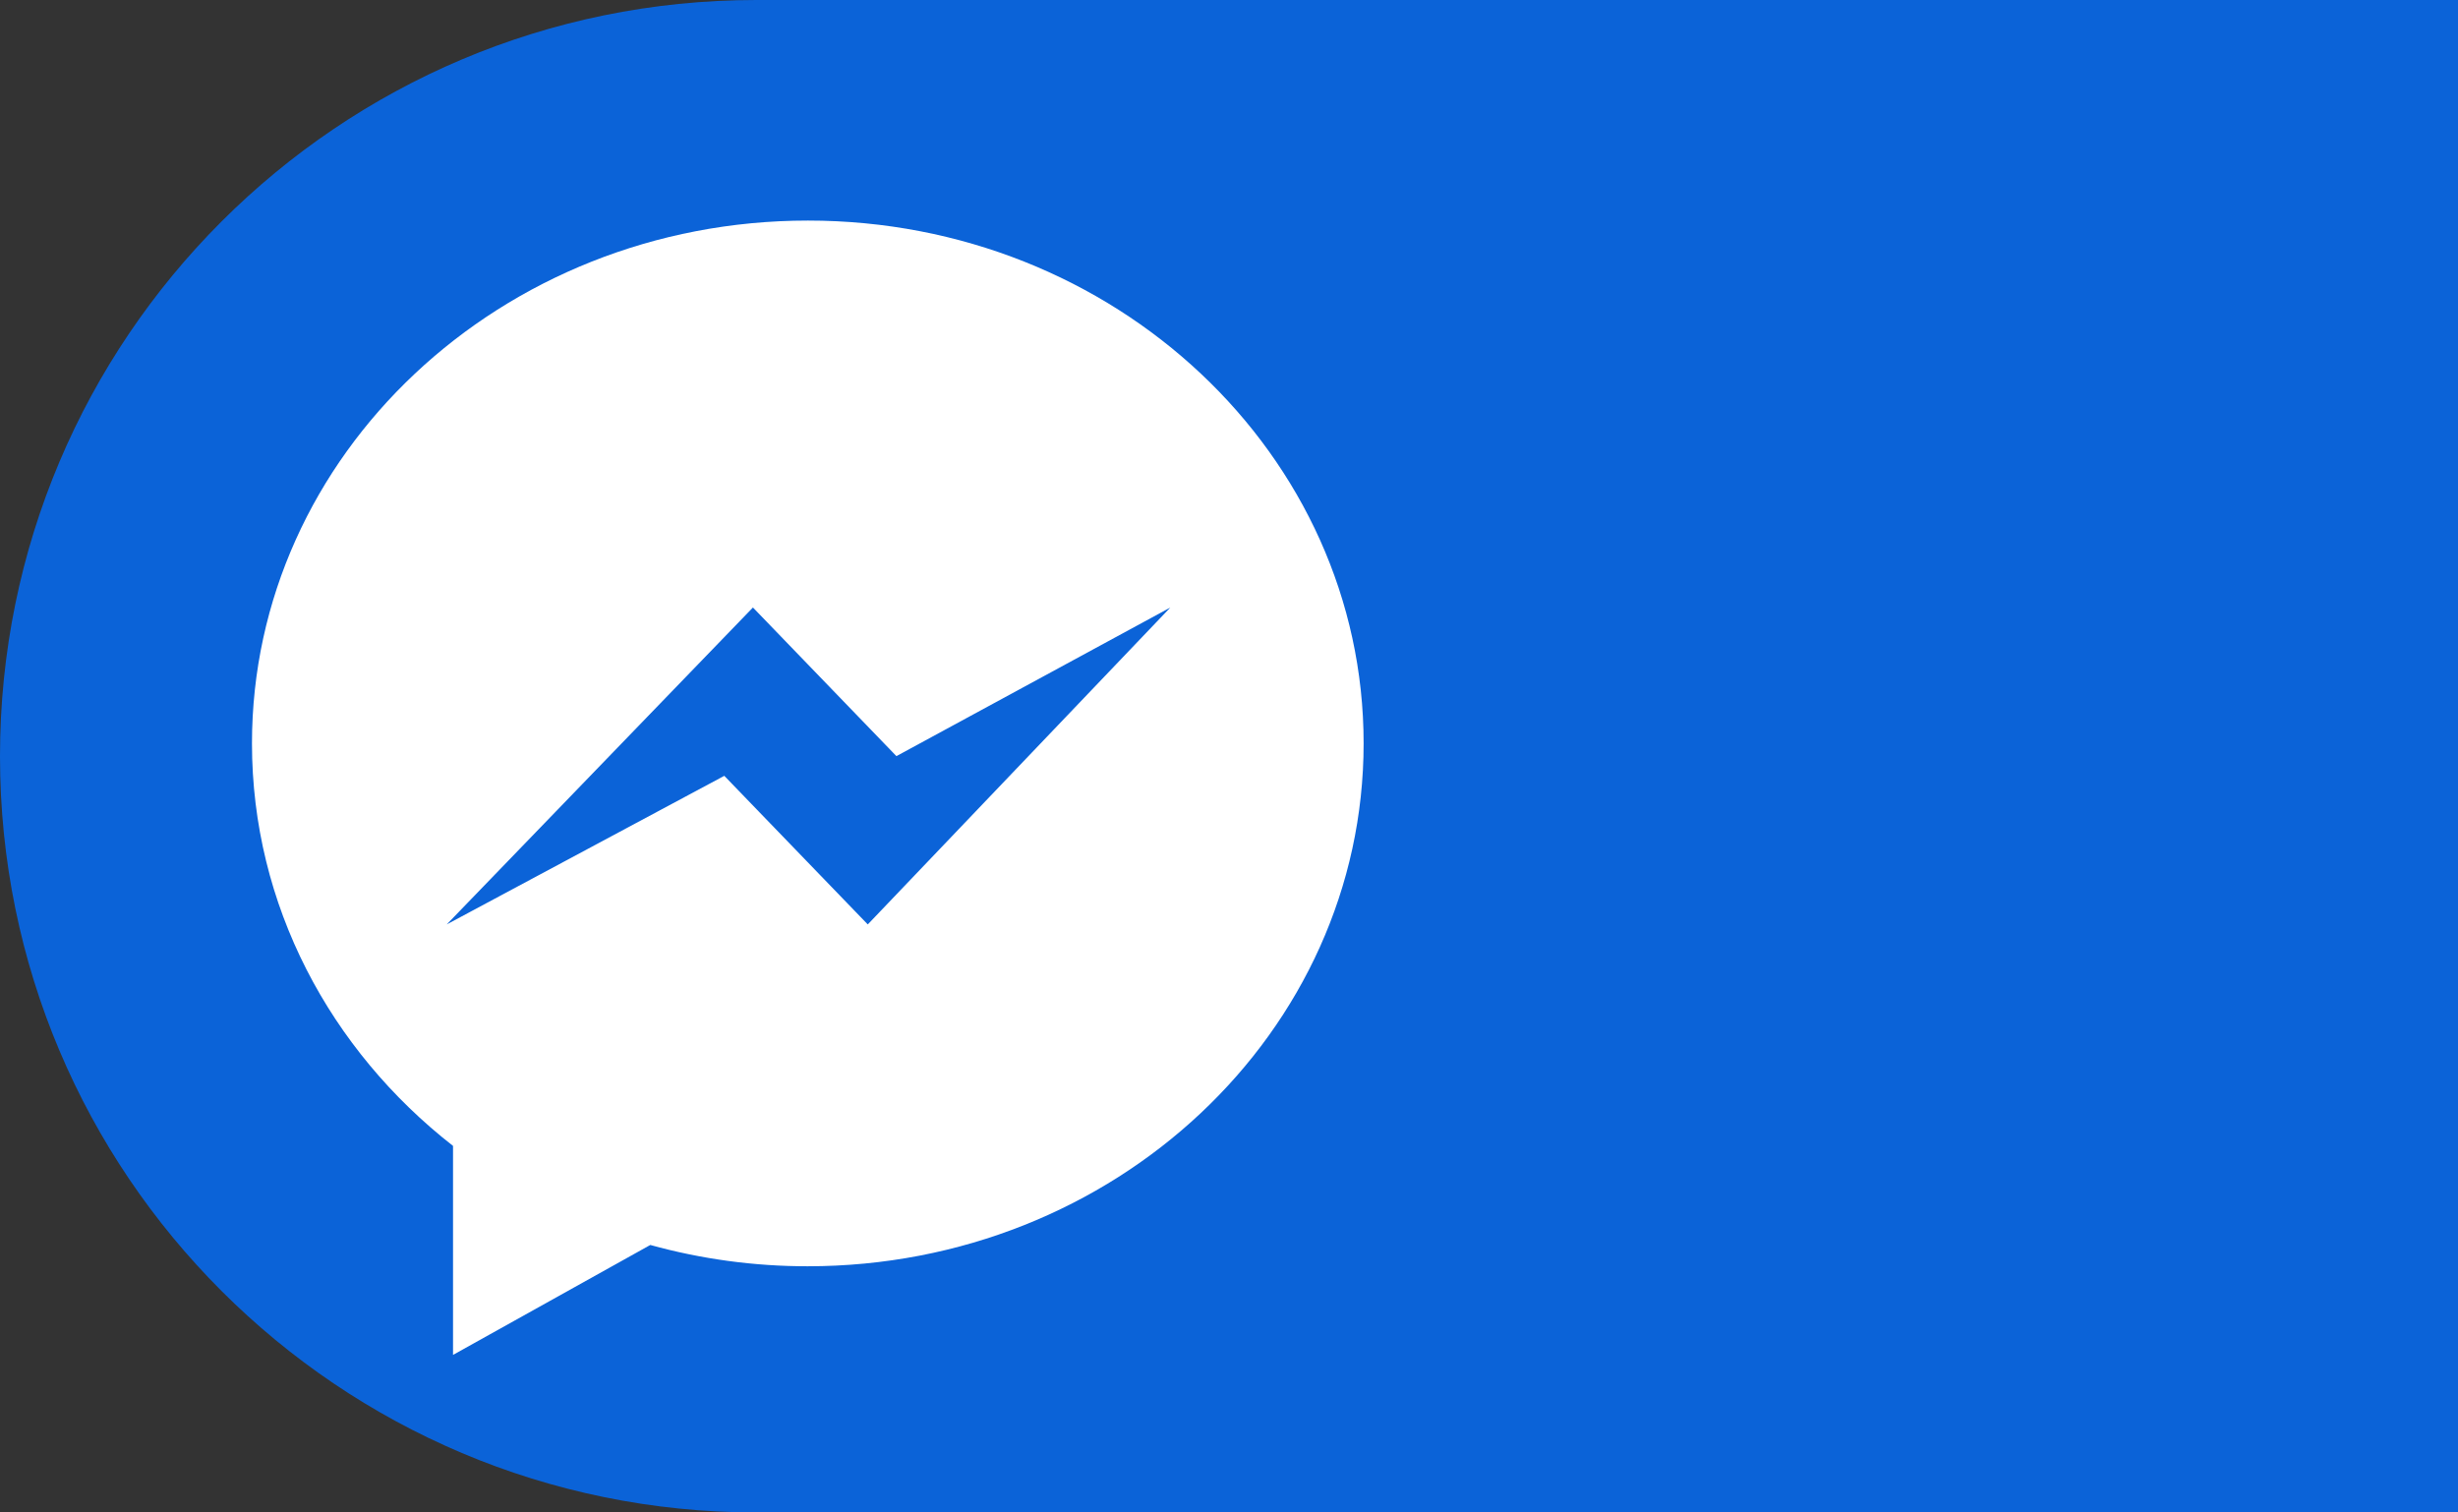 <svg width="78" height="48" viewBox="0 0 78 48" fill="none" xmlns="http://www.w3.org/2000/svg">
<rect x="0" y="0" width="78" height="48" fill="#333333" stroke="none"/>
<path d="M0 24C0 10.745 10.745 0 24 0H78V48H24C10.745 48 0 37.255 0 24V24Z" fill="#0B63D8"/>
<path d="M25.639 7C15.898 7 7.996 14.428 7.996 23.593C7.996 28.731 10.479 33.324 14.376 36.367V43L20.636 39.511C22.262 39.961 23.942 40.188 25.629 40.187C35.371 40.187 43.272 32.757 43.272 23.593C43.272 14.428 35.381 7 25.639 7ZM27.537 29.338L22.984 24.622L14.176 29.338L23.893 19.28L28.446 23.997L37.139 19.28L27.537 29.338Z" fill="white"/>
</svg>
